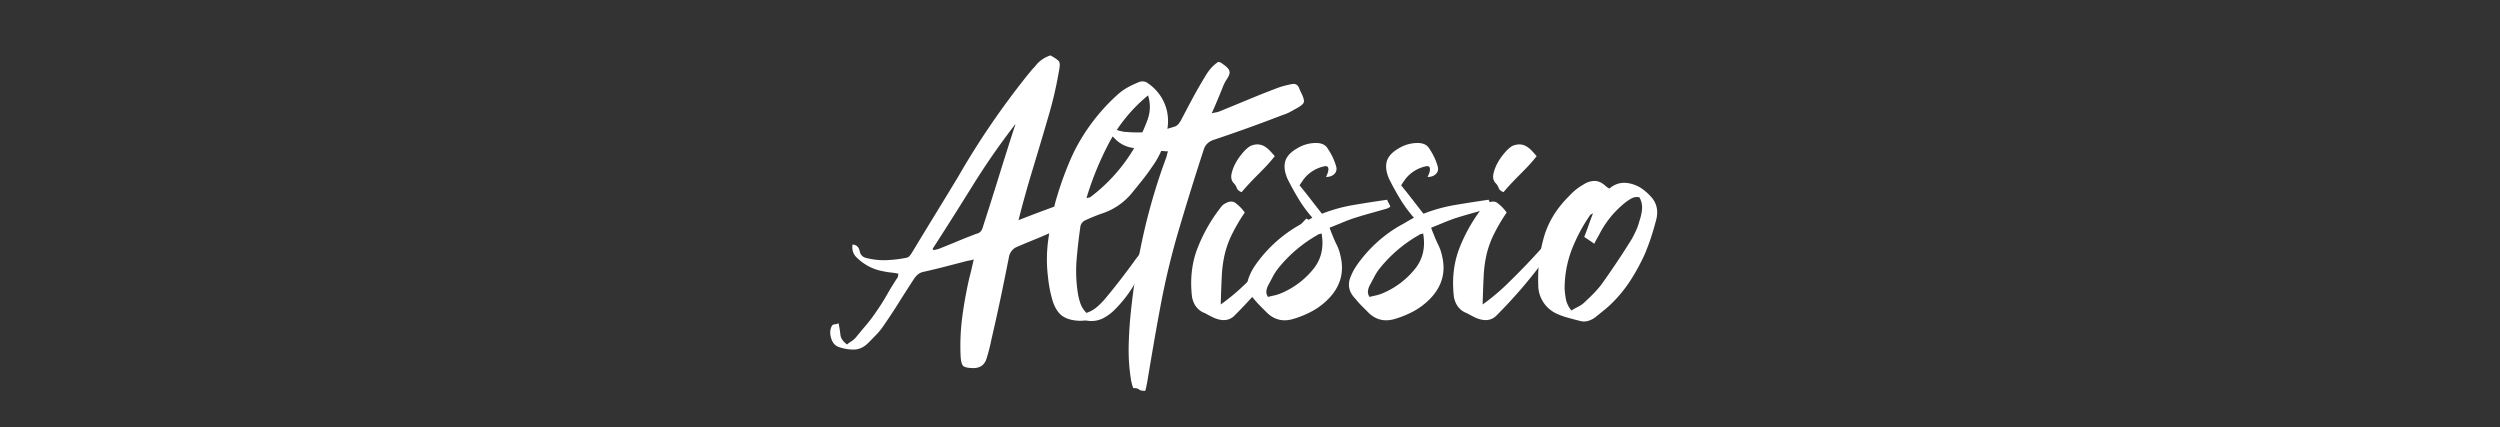 <svg id="Layer_1" data-name="Layer 1" xmlns="http://www.w3.org/2000/svg" viewBox="0 0 2400 410"><rect x="0" y="0" width="2400" height="410" fill="#333333" stroke="none"/><defs><style>.cls-1{fill:#fff;}</style></defs><path class="cls-1" d="M1008.47,53.2c4.61,2.56,7.35,4.54,8.25,5.95s.83,4.54-.19,9.4a365.11,365.11,0,0,1-9.21,40.3q-7.68,26.49-15.74,53t-13.81,49.51q12.66-5,26.67-10.17t26.29-9.79q8.44-3.06,11.33-1.92t7.1,10.37c-1,1-2,1.92-2.88,2.68s-2,1.67-3.26,2.69a105.78,105.78,0,0,1-14.4,8.64q-8.62,4.41-18,8.63t-18.42,7.87q-9,3.66-15.16,6.33a13,13,0,0,0-8.44,10q-4.23,21.51-8.07,39.73t-8.82,39.72a171.21,171.21,0,0,1-4.61,18q-2.68,8.83-11.9,9.22c-5.37,0-8.83-.65-10.36-1.92s-2.44-4.74-2.69-10.37a215.06,215.06,0,0,1,1.73-37.61q2.49-18.42,6.72-36.85c.76-2.81,1.47-5.62,2.11-8.44s1.34-5.89,2.11-9.21a14.59,14.59,0,0,1-3.46,1,27.57,27.57,0,0,0-3.07.57q-10.37,2.69-20.72,5.37t-20.73,5a13.19,13.19,0,0,0-5.37,2.31,20.63,20.63,0,0,0-3.84,4.22q-7.29,11.13-14.39,22.45t-14.78,22.46a63.59,63.59,0,0,1-6.91,8.63q-3.84,4-8.06,8.25-6.15,6.13-13.43,6.34a42,42,0,0,1-15-2.5q-5.38-1.92-7.3-8.83t1.16-11.89a4,4,0,0,1,2.49-1,14.77,14.77,0,0,0,3.65-1q1.16,5.76,1.72,10.94t6.34,9.4a41.91,41.91,0,0,1,4-2.88,24.62,24.62,0,0,0,4-3.26q5.37-6.54,10.55-12.67a142.27,142.27,0,0,0,9.79-13.05q5.37-7.66,10.17-16.12t10.17-16.5a3.48,3.48,0,0,0,.39-1.54,6.2,6.2,0,0,1,.38-1.92q-3.84-.76-7.48-1.15a60.24,60.24,0,0,1-7.11-1.15,47.51,47.51,0,0,1-24.94-12.67q-5.76-5-4.61-13,5.76.39,6.91,6.53,1.15,5.39,6.91,6.52a68.63,68.63,0,0,0,19,1.92,121.44,121.44,0,0,0,19-2.3,5.43,5.43,0,0,0,3.26-2.11,35,35,0,0,0,2.49-3.65q11.13-18.42,22.07-36.27t22.07-36.27q14.58-25.34,31.09-49.51t34.93-47.21q1.92-2.31,3.65-4.42t3.64-4A29.31,29.31,0,0,1,1008.47,53.2ZM895.24,239l1.16,1.15L901,239q8.84-3.47,18-7.3t18.43-7.29a7.25,7.25,0,0,0,4.41-2.69,15.11,15.11,0,0,0,2.11-5q7.68-23.79,15-47.4t15-47.4a6.21,6.21,0,0,0,.77-2.69,696.35,696.35,0,0,0-41.07,59.11Q914.82,208.65,895.24,239Z"/><path class="cls-1" d="M1043,300.38a29.67,29.67,0,0,0,10.18-5.76,74,74,0,0,0,8.25-8.44q7.66-9.21,14.77-18.43t14-18.8A119.12,119.12,0,0,0,1097.9,238q3.45-5.56,7.29-11.71l3.84.77a36.27,36.27,0,0,1,4.22,1.15,9.64,9.64,0,0,0-1,2.88,5.94,5.94,0,0,1-1,2.49q-5.37,8.83-10.17,18t-10.17,18a120.59,120.59,0,0,1-21.88,28.79,43.28,43.28,0,0,1-11.13,7.68,25.46,25.46,0,0,1-13.43,1.91,14.15,14.15,0,0,0-4-.19c-1.41.13-2.75.19-4,.19q-10.37-.37-16.31-4.41t-9.41-14a122,122,0,0,1-4.6-23,139,139,0,0,1,.19-36.46q2.5-18,6.72-35.7,3.45-12.27,7.86-24.37t9.79-23.6a185.6,185.6,0,0,1,41.84-55.27,51.14,51.14,0,0,1,9.79-7.11,98.18,98.18,0,0,1,10.93-5.18,8.59,8.59,0,0,1,8.83,1.15,44,44,0,0,1,16.12,20q5,12.3,1.92,26.87a78.07,78.07,0,0,1-13.43,32.24q-4.61,6.92-9.79,13.44t-10.55,13.05a61.75,61.75,0,0,1-26.87,18.8q-4.61,1.54-8.83,3.26t-8.44,3.65a8.14,8.14,0,0,0-5,5.76q-2.31,16.13-3.65,31.66a138.3,138.3,0,0,0,1,31.67,59.07,59.07,0,0,0,2.5,10.55A24,24,0,0,0,1043,300.38Zm59.11-208.8a151.48,151.48,0,0,0-36.84,44.52A293,293,0,0,0,1043,190.22a32.52,32.52,0,0,1,3.46-.77,162.25,162.25,0,0,0,54.88-73.69A35.62,35.62,0,0,0,1102.12,91.58Z"/><path class="cls-1" d="M1099.43,375.22q-4.61,0-5.94-1.34c-.9-.9-2.75-1.34-5.57-1.34a29,29,0,0,1-1.15-3.46c-.25-1-.51-2.05-.77-3.07a178.64,178.64,0,0,1-2.5-31.47q.21-15.36,1.73-31.09a646.08,646.08,0,0,1,12.28-77.53,573.74,573.74,0,0,1,22.27-75.23,16.22,16.22,0,0,0,.57-2.31,16.55,16.55,0,0,1,1-3.07,27.56,27.56,0,0,1-3.45-.19,26.49,26.49,0,0,0-3.07-.19q-6.91-.77-13.82-1.34t-14.2-1.73a29.43,29.43,0,0,1-14.4-6.72,49,49,0,0,1-10.17-12.47,7.17,7.17,0,0,1-.57-1.73,7,7,0,0,0-.58-1.73c-.25-.51-.12-1.4.39-2.68a2.09,2.09,0,0,0,1.34.76c.38,0,.71.26,1,.77a13.38,13.38,0,0,0,6.72,6.14,44.2,44.2,0,0,0,8.63,2.31,137.58,137.58,0,0,0,24,.19,98.75,98.75,0,0,0,23.22-4.8,8.87,8.87,0,0,0,4.61-2.49A27,27,0,0,0,1134,115q5.37-10.36,10.94-20.72t11.7-20.35a48,48,0,0,1,5.57-8.06,33,33,0,0,1,7.48-6.52,2.87,2.87,0,0,0,1.15.38,3,3,0,0,1,1.16.39q5.74,3.84,7.29,6.14a5.62,5.62,0,0,1,1,4.6,17.76,17.76,0,0,1-2.69,5.38,39.11,39.11,0,0,0-4,8.06c-1.53,3.83-3.14,7.74-4.8,11.7s-3.52,8.26-5.56,12.86a30.32,30.32,0,0,1,4.22-1,13.53,13.53,0,0,0,3.45-1q12.29-5,27.06-11.13t27.06-10.75a64.37,64.37,0,0,1,7.49-2.49c2.43-.64,4.92-1.21,7.48-1.73q5.37-1.15,7.3,4.22c.51,1.29,1.27,3,2.3,5q2.68,5.76,2.11,8.06c-.38,1.54-2.37,3.33-5.95,5.38l-6.91,3.84a36.89,36.89,0,0,1-7.29,3.07q-16.89,6.52-33.4,12.47t-33.77,11.71q-6.91,2.69-8.83,9.21-11.9,36.47-23.22,74.65A730.17,730.17,0,0,0,1114,294.24q-3.45,18.42-6.53,36.27t-6.14,36.27c-.25,1.28-.51,2.55-.77,3.84S1100,373.43,1099.43,375.22Z"/><path class="cls-1" d="M1254.11,209.8a14.77,14.77,0,0,1,2.5,1.53,25.1,25.1,0,0,0,2.11,1.54,3.09,3.09,0,0,1-.39,1.92q-19.57,25.32-36.46,46.82a459.81,459.81,0,0,1-36.46,41.07,14.44,14.44,0,0,1-7.1,4.22,17.61,17.61,0,0,1-7.3,0,29.44,29.44,0,0,1-7.1-2.49c-2.3-1.15-4.6-2.36-6.91-3.65q-10.35-3.83-12.66-15.74-3.08-26.08,5.76-48a155.8,155.8,0,0,1,23.41-39.92q7.66-5.76,12.47-2.3a41.22,41.22,0,0,1,9,9.21,173.78,173.78,0,0,0-12.85,22.07,91.55,91.55,0,0,0-6.53,18.61,119.15,119.15,0,0,0-2.69,20.35q-.57,11.13-1,27.25a197.29,197.29,0,0,0,22.84-19q10.93-10.56,21.3-21.5T1235.88,230Q1245.29,219,1254.11,209.8Zm-30.32-59.88q-4.61,5.76-8.45,9.79t-7.48,7.67c-2.44,2.44-4.93,5-7.48,7.68s-5.38,5.82-8.45,9.4q-3.84-1.53-4.6-4a13.28,13.28,0,0,0-3.46-5.18q-2.68-3.45-1.53-8.63a38.33,38.33,0,0,1,4-10.37,56.06,56.06,0,0,1,6.71-9.59,33.35,33.35,0,0,1,6.91-6.34,16.62,16.62,0,0,1,7.68-1.72,13.51,13.51,0,0,1,6.33,1.92,23.31,23.31,0,0,1,5.18,4.22C1220.72,146.41,1222.25,148.13,1223.79,149.92Z"/><path class="cls-1" d="M1259.87,209a130.11,130.11,0,0,1-13.24-18q-5.57-9.21-10.56-19.19-4.21-9.6-2.3-16.7t11.13-12.47a35,35,0,0,1,18.43-5.38q8.43,0,11.51,5.76a58,58,0,0,1,7.68,16.12q1.53,4.6-1.35,7.68t-8.25,3.07a26,26,0,0,0,1.92-4.61q1.92-7.29-4.6-5.37a33.8,33.8,0,0,0-18.81,12.28c-.52.77-1.09,1.6-1.73,2.5s-1.34,2-2.11,3.26q5.37,6.52,10.56,13.24t10.93,14a151.44,151.44,0,0,1,30.52-8.44q15.92-2.69,32.05-5a26,26,0,0,0,1.53,3.26,28.15,28.15,0,0,1,1.54,3.26,5.87,5.87,0,0,1-1.54,1.15l-1.53.77q-8.07,2.31-16.32,4.61t-16.69,5q-5.39,1.92-10.94,4.22t-11.32,4.6c1,2.82,1.92,5.13,2.68,6.91q1.92,5,4.23,9.6a42.16,42.16,0,0,1,3.45,10q6.13,24.18-11.9,42.22a65.79,65.79,0,0,1-16.12,11.9,95.45,95.45,0,0,1-18.42,7.29q-13.44,3.45-23.42-5.76l-6.9-6.91a87,87,0,0,1-6.53-7.29q-9.21-9.58-4.22-21.11A52,52,0,0,1,1205,254.7a129.41,129.41,0,0,1,39.91-37.23c2.31-1.28,4.67-2.62,7.1-4S1257.05,210.56,1259.87,209Zm8.83,15a6,6,0,0,1-2.3.77,2.2,2.2,0,0,0-1.54.76,131.06,131.06,0,0,0-37.61,31.86,51.06,51.06,0,0,0-5.38,8.25q-2.3,4.42-4.6,8.64a16.22,16.22,0,0,0-1.54,5,8.57,8.57,0,0,0,1.54,5.75c2-.5,4-1,5.76-1.34a40.62,40.62,0,0,0,5.75-1.73,78.69,78.69,0,0,0,33-24.94Q1272.16,243.18,1268.7,224Z"/><path class="cls-1" d="M1357.37,209a129.3,129.3,0,0,1-13.24-18q-5.58-9.21-10.56-19.19-4.23-9.6-2.3-16.7t11.13-12.47a34.92,34.92,0,0,1,18.42-5.38q8.45,0,11.52,5.76a57.65,57.65,0,0,1,7.67,16.12q1.53,4.6-1.34,7.68t-8.25,3.07a26,26,0,0,0,1.92-4.61q1.9-7.29-4.61-5.37a33.87,33.87,0,0,0-18.81,12.28c-.51.77-1.09,1.6-1.72,2.5s-1.35,2-2.11,3.26q5.37,6.52,10.55,13.24t10.94,14a151.16,151.16,0,0,1,30.51-8.44q15.93-2.69,32.05-5a24.58,24.58,0,0,0,1.54,3.26,26.67,26.67,0,0,1,1.53,3.26,5.68,5.68,0,0,1-1.53,1.15l-1.54.77q-8.06,2.31-16.31,4.61t-16.7,5q-5.37,1.92-10.93,4.22t-11.33,4.6c1,2.82,1.92,5.13,2.69,6.91q1.92,5,4.22,9.6a41.73,41.73,0,0,1,3.46,10q6.12,24.18-11.9,42.22a66,66,0,0,1-16.12,11.9,95.29,95.29,0,0,1-18.43,7.29q-13.44,3.45-23.41-5.76l-6.91-6.91a88.72,88.72,0,0,1-6.52-7.29q-9.21-9.58-4.23-21.11a53,53,0,0,1,5.76-10.75,129.56,129.56,0,0,1,39.92-37.23q3.45-1.92,7.1-4C1351.93,212,1354.55,210.56,1357.37,209Zm8.83,15a6,6,0,0,1-2.31.77,2.2,2.2,0,0,0-1.53.76,131.11,131.11,0,0,0-37.62,31.86,50.34,50.34,0,0,0-5.37,8.25q-2.31,4.42-4.61,8.64a16.48,16.48,0,0,0-1.53,5,8.61,8.61,0,0,0,1.53,5.75c2-.5,4-1,5.76-1.34a40.34,40.34,0,0,0,5.76-1.73,78.75,78.75,0,0,0,33-24.94Q1369.66,243.18,1366.2,224Z"/><path class="cls-1" d="M1505.53,209.8a14.25,14.25,0,0,1,2.49,1.53c.64.52,1.34,1,2.11,1.54a3.1,3.1,0,0,1-.38,1.92q-19.57,25.32-36.47,46.82a459.81,459.81,0,0,1-36.46,41.07,14.4,14.4,0,0,1-7.1,4.22,17.56,17.56,0,0,1-7.29,0,29.14,29.14,0,0,1-7.1-2.49c-2.31-1.15-4.61-2.36-6.91-3.65q-10.37-3.83-12.67-15.74-3.06-26.08,5.76-48a156.09,156.09,0,0,1,23.41-39.92q7.68-5.76,12.48-2.3a41.44,41.44,0,0,1,9,9.21,175.22,175.22,0,0,0-12.86,22.07,92.16,92.16,0,0,0-6.53,18.61,119.19,119.19,0,0,0-2.68,20.35q-.58,11.13-1,27.25a198.14,198.14,0,0,0,22.84-19q10.93-10.56,21.3-21.5T1487.29,230Q1496.7,219,1505.53,209.8Zm-30.33-59.88q-4.6,5.76-8.44,9.79t-7.48,7.67c-2.44,2.44-4.93,5-7.49,7.68s-5.37,5.82-8.44,9.4q-3.84-1.53-4.61-4a13.24,13.24,0,0,0-3.45-5.18q-2.7-3.45-1.54-8.63a38.66,38.66,0,0,1,4-10.37,56.11,56.11,0,0,1,6.72-9.59,33.1,33.1,0,0,1,6.91-6.34,16.56,16.56,0,0,1,7.67-1.72,13.52,13.52,0,0,1,6.34,1.92,23.77,23.77,0,0,1,5.18,4.22C1472.13,146.41,1473.67,148.13,1475.2,149.92Z"/><path class="cls-1" d="M1545.06,181q8.82-7.68,20.72-4.61a32,32,0,0,1,11.13,5.18,53.89,53.89,0,0,1,9.22,8.64q6.9,8.84,3.83,20.73-2.3,8.84-5,17.08t-6.15,16.31a195.07,195.07,0,0,1-13.24,24.37,128.29,128.29,0,0,1-17.46,21.69,99.48,99.48,0,0,1-7.87,7.1c-2.69,2.18-5.44,4.41-8.25,6.72a22.27,22.27,0,0,1-7.29,3.83,14.38,14.38,0,0,1-8.07,0q-6.14-1.53-12.28-3.26a65,65,0,0,1-11.51-4.41,30.22,30.22,0,0,1-16.12-27.25,146.25,146.25,0,0,1,5.56-45.87q6.33-21.67,24.37-39.34a53.93,53.93,0,0,1,13.44-10.75,19.75,19.75,0,0,1,10.75-3.45q5.37,0,10.74,5A13.66,13.66,0,0,0,1545.06,181Zm-36.47,117.06c2.05-1.27,4.09-2.42,6.15-3.45a27.83,27.83,0,0,0,5.37-3.45c3.07-2.82,6.07-5.69,9-8.64a97.33,97.33,0,0,0,8.25-9.4q7.68-10.74,15-21.69t14.2-22.07q2.31-4.22,4.22-8.44a50.92,50.92,0,0,0,3.07-8.83,46.56,46.56,0,0,0,2.5-11.13,19.93,19.93,0,0,0-2.5-11.52,10.76,10.76,0,0,0-7.1.77,46.68,46.68,0,0,0-6,3.84A93,93,0,0,0,1535.85,224c-.77,1.53-1.61,3.07-2.5,4.6s-1.86,3.33-2.88,5.38q-2.68-1.92-5-3.46l-4.6-3.07q2.3-5.76,4.22-11.32t4.22-11.32a15.47,15.47,0,0,0-2.69,1.53,160.06,160.06,0,0,0-17.84,33.59,104.35,104.35,0,0,0-6.72,37.8,79.94,79.94,0,0,0,1.34,10.17A24.74,24.74,0,0,0,1508.59,298.07Z"/></svg>